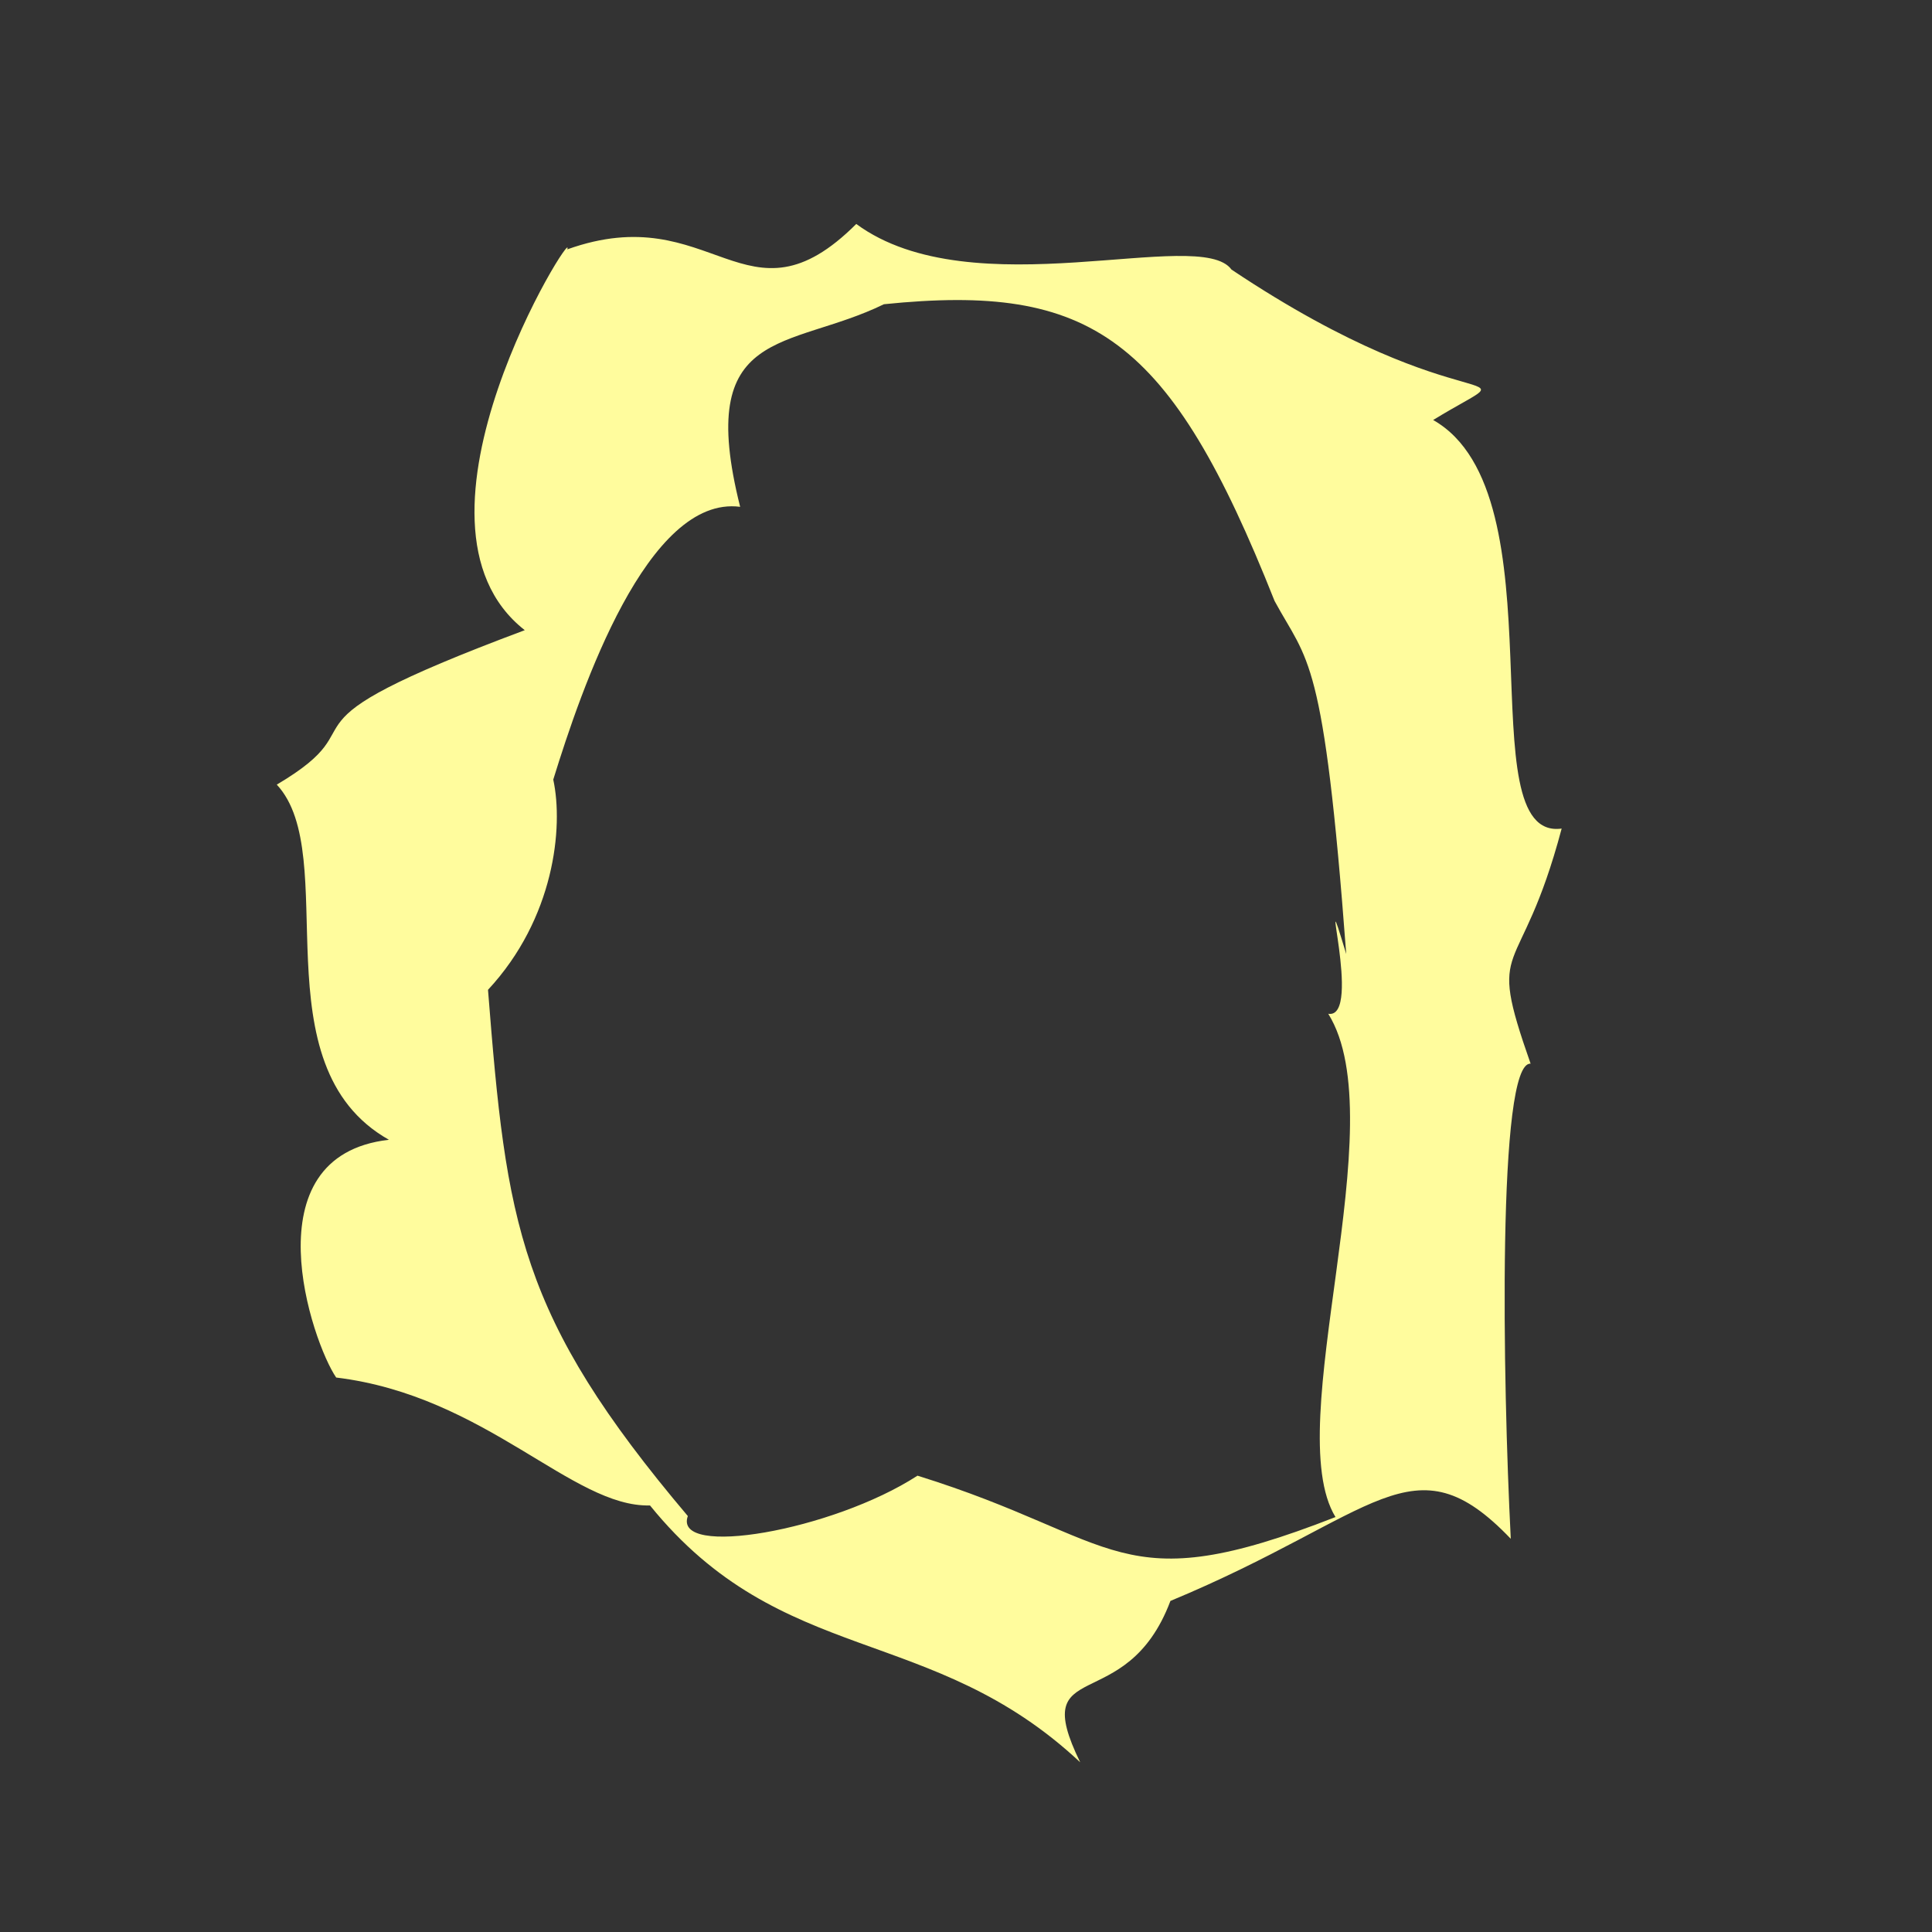 <?xml version="1.0" encoding="utf-8"?>
<!-- Generator: Adobe Illustrator 16.0.0, SVG Export Plug-In . SVG Version: 6.00 Build 0)  -->
<!DOCTYPE svg PUBLIC "-//W3C//DTD SVG 1.1 Tiny//EN" "http://www.w3.org/Graphics/SVG/1.1/DTD/svg11-tiny.dtd">
<svg version="1.1" baseProfile="tiny" xmlns="http://www.w3.org/2000/svg" xmlns:xlink="http://www.w3.org/1999/xlink" x="0px"
	 y="0px" width="256px" height="256px" viewBox="0 0 256 256" xml:space="preserve">
<rect x="0" y="0" width="256" height="256" fill="#333333" stroke="none"/>
<g id="colors" display="none">
	<circle display="inline" fill="#DEA500" cx="221.028" cy="11.714" r="11.715"/>
	<circle display="inline" fill="#EDBA08" cx="197.771" cy="11.714" r="11.715"/>
	<circle display="inline" fill="#F0CB3C" cx="174.514" cy="11.714" r="11.714"/>
	<circle display="inline" fill="#F4DC5E" cx="151.257" cy="11.714" r="11.714"/>
	<circle display="inline" fill="#F9EC7E" cx="128" cy="11.714" r="11.715"/>
	<circle display="inline" fill="#938970" cx="11.715" cy="11.715" r="11.715"/>
	<circle display="inline" fill="#FFFC9D" cx="104.743" cy="11.715" r="11.715"/>
	<circle display="inline" fill="#E6DD91" cx="81.486" cy="11.714" r="11.715"/>
	<circle display="inline" fill="#CBC086" cx="58.229" cy="11.714" r="11.715"/>
	<circle display="inline" fill="#B0A47B" cx="34.972" cy="11.715" r="11.715"/>
	<circle display="inline" fill="#993300" cx="244.285" cy="11.714" r="11.715"/>
</g>
<g id="A" display="none">
	<g>
		<rect display="inline" fill="none" width="256" height="256"/>
		<path display="inline" fill="#938970" d="M176.252,182.725H79.748L58.074,243H26.75l87.961-230.344h26.578L229.408,243h-31.166
			L176.252,182.725z M88.924,157.887h78.311L128,50.15L88.924,157.887z"/>
	</g>
	<path display="inline" fill="#E6DD91" d="M114.711,12.656 M141.289,12.656L229.408,243h-31.166l-21.99-60.275H79.748L58.074,243
		H26.75 M88.924,157.887h78.311L128,50.15L88.924,157.887z M26.75,243l87.961-230.344h26.578 M200.285,70.072L8,175.943
		l10.688,19.414L210.973,89.486L200.285,70.072z M222.32,89.446L53.109,182.613l10.68,17.084L233,106.529L222.32,89.446z
		 M231.766,16.76L62.555,109.926l9.405,17.084l169.21-93.167L231.766,16.76z M242.875,141.789L73.664,234.955l9.405,17.084
		l169.21-93.166L242.875,141.789z M172.211,46.303L3,139.469l9.406,17.084l169.209-93.167L172.211,46.303z M236.762,38.32
		L67.55,131.487l9.405,17.085l169.211-93.168L236.762,38.32z M187.766,7.96L18.555,101.126l9.405,17.084l169.21-93.167L187.766,7.96
		z M218.875,122.989L49.664,216.155l9.405,17.085l169.21-93.168L218.875,122.989z"/>
</g>
<g id="B" display="none">
	<g id="B_1_">
		<rect display="inline" fill="none" width="256" height="256"/>
		<path display="inline" fill="#938970" d="M53.882,243V12.656h75.305c24.996,0,43.795,5.169,56.399,15.504
			c12.602,10.337,18.905,25.629,18.905,45.879c0,10.758-3.061,20.277-9.176,28.556c-6.118,8.281-14.451,14.688-24.996,19.222
			c12.443,3.48,22.279,10.101,29.505,19.854c7.223,9.757,10.837,21.385,10.837,34.884c0,20.673-6.699,36.916-20.092,48.727
			C177.174,237.095,158.241,243,133.774,243H53.882z M84.257,110.9h45.879c13.289,0,23.913-3.327,31.878-9.986
			c7.962-6.66,11.944-15.697,11.944-27.112c0-12.684-3.693-21.906-11.074-27.666c-7.384-5.759-18.616-8.642-33.697-8.642h-44.93
			V110.9z M84.257,135.264v82.898h50.15c14.132,0,25.285-3.663,33.46-10.995c8.172-7.329,12.261-17.427,12.261-30.296
			c0-27.737-15.084-41.607-45.246-41.607H84.257z"/>
	</g>
	<path display="inline" fill="#CBC086" d="M53.882,243V12.656h75.305c24.996,0,43.795,5.169,56.399,15.504
		c12.602,10.337,18.905,25.629,18.905,45.879c0,10.758-3.061,20.277-9.176,28.556c-6.118,8.281-14.451,14.688-24.996,19.222
		c12.443,3.48,22.279,10.101,29.505,19.854c7.223,9.757,10.837,21.385,10.837,34.884c0,20.673-6.699,36.916-20.092,48.727
		C177.174,237.095,158.241,243,133.774,243H53.882z M84.257,110.9h45.879c13.289,0,23.913-3.327,31.878-9.986
		c7.962-6.66,11.944-15.697,11.944-27.112c0-12.684-3.693-21.906-11.074-27.666c-7.384-5.759-18.616-8.642-33.697-8.642h-44.93
		V110.9z M84.257,135.264v82.898h50.15c14.132,0,25.285-3.663,33.46-10.995c8.172-7.329,12.261-17.427,12.261-30.296
		c0-27.737-15.084-41.607-45.246-41.607H84.257z M44.167,63.999c-15.188,0-27.5,12.312-27.5,27.5s12.312,27.5,27.5,27.5
		s27.5-12.312,27.5-27.5S59.355,63.999,44.167,63.999z M96.41,59.499c-10.493,0-19,8.507-19,19s8.507,19,19,19s19-8.507,19-19
		S106.903,59.499,96.41,59.499z M59.445,26.513c-9.657,0-17.486,7.829-17.486,17.486c0,9.657,7.829,17.486,17.486,17.486
		c9.657,0,17.486-7.829,17.486-17.486C76.931,34.342,69.102,26.513,59.445,26.513z M164.717,4.666
		c-15.479,0-28.027,12.549-28.027,28.028s12.549,28.028,28.027,28.028c15.48,0,28.029-12.549,28.029-28.028
		S180.197,4.666,164.717,4.666z M178.668,63.999c-10.494,0-19,8.507-19,19s8.506,19,19,19c10.492,0,19-8.507,19-19
		S189.16,63.999,178.668,63.999z M191.039,121.499c-9.609,0-17.4,7.79-17.4,17.4c0,9.609,7.791,17.399,17.4,17.399
		s17.4-7.79,17.4-17.399C208.439,129.289,200.648,121.499,191.039,121.499z M136.689,91.499c-7.469,0-13.522,6.054-13.522,13.521
		s6.054,13.521,13.522,13.521c7.467,0,13.521-6.054,13.521-13.521S144.156,91.499,136.689,91.499z M142.418,63.999
		c-6.215,0-11.251,5.037-11.251,11.25s5.036,11.25,11.251,11.25c6.213,0,11.25-5.037,11.25-11.25S148.631,63.999,142.418,63.999z
		 M66.917,125.499c-9.803,0-17.75,7.947-17.75,17.75s7.947,17.75,17.75,17.75s17.75-7.947,17.75-17.75S76.72,125.499,66.917,125.499
		z M81.833,180.834c-19.606,0-35.5,15.894-35.5,35.5s15.894,35.5,35.5,35.5s35.5-15.894,35.5-35.5S101.439,180.834,81.833,180.834z
		 M166.707,156.299c-16.578,0-30.018,13.439-30.018,30.018s13.439,30.018,30.018,30.018s30.018-13.439,30.018-30.018
		S183.285,156.299,166.707,156.299z M220.918,164.999c-8.146,0-14.75,6.604-14.75,14.75s6.604,14.75,14.75,14.75
		s14.75-6.604,14.75-14.75S229.064,164.999,220.918,164.999z M223.168,43.999c-10.77,0-19.5,8.73-19.5,19.5s8.73,19.5,19.5,19.5
		s19.5-8.73,19.5-19.5S233.938,43.999,223.168,43.999z M196.789,43.999c-3.176,0-5.75,2.574-5.75,5.75s2.574,5.75,5.75,5.75
		s5.75-2.574,5.75-5.75S199.965,43.999,196.789,43.999z M115.41,26.971c-4.702,0-8.514,3.812-8.514,8.514s3.812,8.514,8.514,8.514
		c4.702,0,8.514-3.812,8.514-8.514S120.112,26.971,115.41,26.971z M119.917,136.999c-6.213,0-11.25,5.037-11.25,11.25
		s5.037,11.25,11.25,11.25s11.25-5.037,11.25-11.25S126.13,136.999,119.917,136.999z M88.419,6.666
		c-6.346,0-11.488,5.144-11.488,11.489s5.143,11.489,11.488,11.489S99.91,24.5,99.91,18.155S94.765,6.666,88.419,6.666z
		 M112.659,163.787c-6.234,0-11.287,5.054-11.287,11.286c0,6.234,5.053,11.287,11.287,11.287c6.233,0,11.287-5.053,11.287-11.287
		C123.945,168.841,118.892,163.787,112.659,163.787z M94.417,109.499c-5.385,0-9.75,4.365-9.75,9.75s4.365,9.75,9.75,9.75
		s9.75-4.365,9.75-9.75S99.802,109.499,94.417,109.499z M96.91,160.999c-2.627,0-4.757,2.13-4.757,4.757s2.129,4.757,4.757,4.757
		c2.627,0,4.757-2.13,4.757-4.757S99.537,160.999,96.91,160.999z"/>
</g>
<g id="C" display="none">
	<g id="C_1_">
		<rect display="inline" fill="none" width="256" height="256"/>
		<path display="inline" fill="#938970" d="M218.729,169.91c-2.848,24.363-11.841,43.165-26.974,56.399
			c-15.136,13.237-35.255,19.854-60.354,19.854c-27.211,0-49.018-9.754-65.417-29.268c-16.401-19.511-24.601-45.614-24.601-78.311
			v-22.148c0-21.409,3.822-40.235,11.47-56.479c7.646-16.241,18.482-28.714,32.511-37.415c14.026-8.701,30.269-13.052,48.727-13.052
			c24.467,0,44.084,6.83,58.852,20.487c14.765,13.66,23.359,32.565,25.787,56.716h-30.533c-2.638-18.406-8.36-31.737-17.165-39.988
			c-8.808-8.251-21.12-12.377-36.94-12.377c-19.407,0-34.622,7.179-45.642,21.535c-11.022,14.357-16.532,34.78-16.532,61.274v22.326
			c0,25.019,5.221,44.917,15.662,59.694s25.048,22.166,43.822,22.166c16.873,0,29.821-3.821,38.839-11.47
			c9.018-7.646,15.002-20.962,17.956-39.946H218.729z"/>
	</g>
	<path display="inline" fill="#CBC086" d="M218.729,169.91c-2.848,24.363-11.841,43.165-26.974,56.399
		c-15.136,13.237-35.255,19.854-60.354,19.854c-27.211,0-49.018-9.754-65.417-29.268c-16.401-19.511-24.601-45.614-24.601-78.311
		v-22.148c0-21.409,3.822-40.235,11.47-56.479c7.646-16.241,18.482-28.714,32.511-37.415c14.026-8.701,30.269-13.052,48.727-13.052
		c24.467,0,44.084,6.83,58.852,20.487c14.765,13.66,23.359,32.565,25.787,56.716h-30.533c-2.638-18.406-8.36-31.737-17.165-39.988
		c-8.808-8.251-21.12-12.377-36.94-12.377c-19.407,0-34.622,7.179-45.642,21.535c-11.022,14.357-16.532,34.78-16.532,61.274v22.326
		c0,25.019,5.221,44.917,15.662,59.694s25.048,22.166,43.822,22.166c16.873,0,29.821-3.821,38.839-11.47
		c9.018-7.646,15.002-20.962,17.956-39.946H218.729z M46.342,64.931l7.729-12.997l-15.018,1.771l-9.972-11.367l-2.957,14.83
		l-13.893,5.972l13.19,7.395l1.386,15.058l11.109-10.26l14.75,3.335L46.342,64.931z M48.531,131.479l6.541-19.638l-19.566,6.753
		l-16.656-12.29L19.228,127L2.393,139.043l19.799,6.037l6.251,19.731l11.86-16.964L61,148L48.531,131.479z M84.347,50.375
		l8.951-16.907l-18.864,3.18L61.12,22.91l-2.806,18.924L41.135,50.25l17.131,8.516l2.696,18.939l13.393-13.661l18.846,3.288
		L84.347,50.375z M121.163,38.723l11.526-3.688l-9.938-6.905l0.054-12.101l-9.638,7.317l-11.492-3.791l3.981,11.428l-7.157,9.758
		l12.099-0.255l7.069,9.822L121.163,38.723z M143.963,50.615l3.092-5.006l-5.854,0.59l-3.806-4.488l-1.247,5.75l-5.444,2.232
		l5.083,2.963l0.44,5.868l4.389-3.918L146.333,56L143.963,50.615z M76.078,101.035l6.104-13.413l-14.359,3.314l-10.87-9.95
		l-1.285,14.68l-12.822,7.264l13.564,5.759l2.946,14.438l9.668-11.121l14.643,1.66L76.078,101.035z M55.364,183.892l3.18-19.678
		l-17.554,9.445l-17.732-9.105l3.559,19.613l-14.139,14.051l19.753,2.676l8.994,17.789l8.649-17.959l19.698-3.057L55.364,183.892z
		 M197.11,164.596l17.459-21.997l-28.08-0.478l-15.525-23.402l-9.131,26.558l-27.055,7.534l22.437,16.891l-1.195,28.059
		l22.998-16.118l26.315,9.807L197.11,164.596z M89.74,173.278l-19.585,2.846l14.172,13.814l-3.346,19.506l17.518-9.21l17.518,9.21
		l-3.346-19.506l14.172-13.814l-19.585-2.846l-8.759-17.747L89.74,173.278z M200.257,37.429l-16.835-5.156l8.773,15.266
		l-14.528,9.948l17.405,2.659l-1.28,17.56l12.931-11.95l12.931,11.95l-1.28-17.56l17.405-2.659l-14.528-9.948l8.773-15.266
		l-16.835,5.156l-6.466-16.377L200.257,37.429z"/>
</g>
<g id="D" display="none">
	<g id="D_1_">
		<rect display="inline" fill="none" width="256" height="256"/>
		<path display="inline" fill="#938970" d="M48.503,243V12.656h65.021c20.037,0,37.756,4.43,53.156,13.289
			c15.397,8.859,27.29,21.464,35.675,37.811c8.385,16.349,12.629,35.121,12.735,56.32v14.713c0,21.729-4.192,40.765-12.577,57.111
			c-8.385,16.35-20.356,28.899-35.912,37.652c-15.559,8.756-33.673,13.237-54.343,13.447H48.503z M78.878,37.494v180.668h31.957
			c23.414,0,41.632-7.282,54.659-21.85c13.024-14.566,19.538-35.312,19.538-62.23v-13.459c0-26.178-6.146-46.524-18.431-61.04
			c-12.288-14.515-29.718-21.876-52.286-22.089H78.878z"/>
	</g>
	<path display="inline" fill="#F0CB3C" d="M48.503,243V12.656h65.021c20.037,0,37.756,4.43,53.156,13.289
		c15.397,8.859,27.29,21.464,35.675,37.811c8.385,16.349,12.629,35.121,12.735,56.32v14.713c0,21.729-4.192,40.765-12.577,57.111
		c-8.385,16.35-20.356,28.899-35.912,37.652c-15.559,8.756-33.673,13.237-54.343,13.447H48.503z M78.878,37.494v180.668h31.957
		c23.414,0,41.632-7.282,54.659-21.85c13.024-14.566,19.538-35.312,19.538-62.23v-13.459c0-26.178-6.146-46.524-18.431-61.04
		c-12.288-14.515-29.718-21.876-52.286-22.089H78.878z M221.667,210.334L193.333,214L232,190.334l-52.667,9.332l57.667-50
		L140.797,202l93.536-86L43,242.334L224.091,90.667L48,218.666L218,70.333L45.667,188L206.333,54.667L50.667,162.334l140.667-124
		L39.667,131.667L161,32.333l-115.333,75l85-80.667L47.667,83L109,28.667l-61,36l39.333-41l-50,41"/>
</g>
<g id="E" display="none">
	<g id="E_1_">
		<rect display="inline" fill="none" width="256" height="256"/>
		<path display="inline" fill="#938970" d="M192.863,136.529H93.037v81.633H209V243H62.662V12.656h144.756v24.838H93.037v74.197
			h99.826V136.529z"/>
	</g>
	<path display="inline" fill="#CBC086" d="M192.863,136.529H93.037v81.633H209V243H62.662V12.656h144.756v24.838H93.037v74.197
		h99.826V136.529z M111.333,35c0-3.313-2.687-6-6-6H88.667c-3.313,0-6,2.687-6,6v16.667c0,3.313,2.687,6,6,6h16.667
		c3.313,0,6-2.687,6-6V35z M131.333,99c0-2.025-1.642-3.667-3.667-3.667H84c-2.025,0-3.667,1.642-3.667,3.667l0,0
		c0,2.025,1.642,3.667,3.667,3.667h43.667C129.691,102.667,131.333,101.025,131.333,99L131.333,99z M128,113.5
		c0-2.301-1.865-4.167-4.167-4.167h-30c-2.301,0-4.167,1.865-4.167,4.167l0,0c0,2.301,1.865,4.167,4.167,4.167h30
		C126.135,117.667,128,115.801,128,113.5L128,113.5z M202,112.333c0-3.313-2.687-6-6-6h-8c-3.313,0-6,2.687-6,6V137
		c0,3.313,2.687,6,6,6h8c3.313,0,6-2.687,6-6V112.333z M224.333,35c0-3.313-2.687-6-6-6H194c-3.313,0-6,2.687-6,6v2.333
		c0,3.314,2.687,6,6,6h24.333c3.313,0,6-2.686,6-6V35z M229.333,237.667c0-3.313-2.687-6-6-6H194c-3.313,0-6,2.687-6,6V242
		c0,3.313,2.687,6,6,6h29.333c3.313,0,6-2.687,6-6V237.667z M28.333,184.333c0,3.313,2.687,6,6,6h71c3.313,0,6-2.687,6-6v-12
		c0-3.313-2.687-6-6-6h-71c-3.313,0-6,2.687-6,6V184.333z M73,130.667c0-3.314-2.687-6-6-6h-6.333c-3.313,0-6,2.686-6,6v20
		c0,3.313,2.687,6,6,6H67c3.313,0,6-2.687,6-6V130.667z M108.833,215.667c0-3.313-2.686-6-6-6H88.667c-3.313,0-6,2.687-6,6v4
		c0,3.313,2.687,6,6,6h14.167c3.314,0,6-2.687,6-6V215.667z M133.667,136c0-3.313-2.687-6-6-6h-39c-3.313,0-6,2.687-6,6v5.667
		c0,3.313,2.687,6,6,6h39c3.313,0,6-2.687,6-6V136z M192,214c0-3.313-2.687-6-6-6h-27.333c-3.313,0-6,2.687-6,6v2.333
		c0,3.313,2.687,6,6,6H186c3.313,0,6-2.687,6-6V214z M138.333,199.333c0-3.313-2.687-6-6-6h-0.999c-3.314,0-6,2.687-6,6V242
		c0,3.313,2.687,6,6,6h0.999c3.313,0,6-2.687,6-6V199.333z M108.833,71.5c0-3.038-2.462-5.5-5.5-5.5H38.5
		c-3.038,0-5.5,2.462-5.5,5.5l0,0c0,3.038,2.462,5.5,5.5,5.5h64.833C106.371,77,108.833,74.538,108.833,71.5L108.833,71.5z M77,24
		c0-3.313-2.687-6-6-6H17.667c-3.313,0-6,2.687-6,6v0.333c0,3.313,2.687,6,6,6H71c3.313,0,6-2.687,6-6V24z M170.667,33.333
		c0-3.313-2.687-6-6-6h-1.334c-3.313,0-6,2.687-6,6V40c0,3.313,2.687,6,6,6h1.334c3.313,0,6-2.687,6-6V33.333z"/>
</g>
<g id="F" display="none">
	<g id="F_1_">
		<rect display="inline" fill="none" width="256" height="256"/>
		<path display="inline" fill="#938970" d="M192.23,141.275H95.568V243H65.193V12.656h142.699v24.838H95.568v78.943h96.662V141.275z
			"/>
	</g>
	<path display="inline" fill="#F4DC5E" d="M192.23,141.275H95.568V243H65.193V12.656h142.699v24.838H95.568v78.943h96.662V141.275z
		 M51,40c-14.912,0-27,18.356-27,41s12.088,41,27,41s27-18.356,27-41S65.912,40,51,40z M108.5,32C97.73,32,89,36.701,89,42.5
		S97.73,53,108.5,53S128,48.299,128,42.5S119.27,32,108.5,32z M122.5,103c-3.038,0-5.5,12.536-5.5,28s2.462,28,5.5,28
		s5.5-12.536,5.5-28S125.538,103,122.5,103z M62,153c-6.075,0-11,3.806-11,8.5s4.925,8.5,11,8.5s11-3.806,11-8.5S68.075,153,62,153z
		 M96.5,161.5c-4.142,0-7.5,15.559-7.5,34.75S92.358,231,96.5,231s7.5-15.559,7.5-34.75S100.642,161.5,96.5,161.5z M178,27
		c-4.418,0-8,8.059-8,18s3.582,18,8,18s8-8.059,8-18S182.418,27,178,27z M192,103c-3.313,0-6,6.268-6,14s2.687,14,6,14s6-6.268,6-14
		S195.313,103,192,103z M162,131c-8.837,0-16,4.925-16,11s7.163,11,16,11s16-4.925,16-11S170.837,131,162,131z M68.5,9
		C62.149,9,57,11.687,57,15s5.149,6,11.5,6S80,18.313,80,15S74.851,9,68.5,9z M150,9c-16.937,0-30.667,2.239-30.667,5
		s13.73,5,30.667,5c16.938,0,30.667-2.239,30.667-5S166.938,9,150,9z M96.5,72.333c-2.669,0-4.833,3.731-4.833,8.333
		c0,4.602,2.164,8.333,4.833,8.333c2.669,0,4.833-3.731,4.833-8.333C101.333,76.064,99.169,72.333,96.5,72.333z M62.833,235.333
		c-5.615,0-10.167,2.761-10.167,6.167s4.552,6.167,10.167,6.167S73,244.906,73,241.5S68.448,235.333,62.833,235.333z M111.667,95
		c-2.946,0-5.333,2.388-5.333,5.333c0,2.946,2.388,5.333,5.333,5.333c2.945,0,5.333-2.388,5.333-5.333
		C117,97.388,114.612,95,111.667,95z M51.833,131c-3.038,0-5.5,2.463-5.5,5.5s2.462,5.5,5.5,5.5s5.5-2.463,5.5-5.5
		S54.871,131,51.833,131z M138.334,108.333c-2.025,0-3.667,1.642-3.667,3.667s1.642,3.667,3.667,3.667
		c2.024,0,3.666-1.642,3.666-3.667S140.358,108.333,138.334,108.333z M149.834,32c-4.327,0-7.834,2.351-7.834,5.25
		s3.507,5.25,7.834,5.25c4.326,0,7.833-2.351,7.833-5.25S154.16,32,149.834,32z M207.667,9c-2.393,0-4.333,2.687-4.333,6
		s1.94,6,4.333,6S212,18.313,212,15S210.06,9,207.667,9z M208.5,32c-2.853,0-5.166,2.351-5.166,5.25s2.313,5.25,5.166,5.25
		c2.854,0,5.167-2.351,5.167-5.25S211.354,32,208.5,32z M192,138.333c-3.313,0-6,2.836-6,6.333c0,3.498,2.687,6.334,6,6.334
		s6-2.836,6-6.334C198,141.169,195.313,138.333,192,138.333z"/>
</g>
<g id="G" display="none">
	<g>
		<rect display="inline" fill="none" width="256" height="256"/>
		<path display="inline" fill="#938970" d="M214.458,212.783c-7.807,11.181-18.695,19.538-32.669,25.075
			c-13.977,5.537-30.244,8.306-48.806,8.306c-18.774,0-35.438-4.402-49.992-13.21c-14.555-8.805-25.814-21.33-33.776-37.573
			c-7.964-16.24-12.051-35.066-12.261-56.479v-20.092c0-34.698,8.093-61.593,24.284-80.684
			c16.188-19.088,38.943-28.635,68.265-28.635c24.047,0,43.399,6.145,58.061,18.431c14.658,12.288,23.624,29.717,26.895,52.286
			h-30.375c-5.695-30.585-23.837-45.879-54.422-45.879c-20.356,0-35.781,7.154-46.274,21.456
			c-10.496,14.303-15.795,35.02-15.899,62.147v18.841c0,25.861,5.905,46.42,17.719,61.672c11.811,15.254,27.79,22.88,47.936,22.88
			c11.391,0,21.357-1.261,29.9-3.787s15.607-6.788,21.199-12.785v-51.613h-53.314v-24.838h83.531V212.783z"/>
	</g>
	<path display="inline" fill="#B0A47B" d="M214.458,212.783c-7.807,11.181-18.695,19.538-32.669,25.075
		c-13.977,5.537-30.244,8.306-48.806,8.306c-18.774,0-35.438-4.402-49.992-13.21c-14.555-8.805-25.814-21.33-33.776-37.573
		c-7.964-16.24-12.051-35.066-12.261-56.479v-20.092c0-34.698,8.093-61.593,24.284-80.684
		c16.188-19.088,38.943-28.635,68.265-28.635c24.047,0,43.399,6.145,58.061,18.431c14.658,12.288,23.624,29.717,26.895,52.286
		h-30.375c-5.695-30.585-23.837-45.879-54.422-45.879c-20.356,0-35.781,7.154-46.274,21.456
		c-10.496,14.303-15.795,35.02-15.899,62.147v18.841c0,25.861,5.905,46.42,17.719,61.672c11.811,15.254,27.79,22.88,47.936,22.88
		c11.391,0,21.357-1.261,29.9-3.787s15.607-6.788,21.199-12.785v-51.613h-53.314v-24.838h83.531V212.783z M150.131,12.493
		c-2.503,5.205,78.811,44.353,64.608,49.349S105.634,3.091,90.74,1.096C75.847-0.899,182.379,95.98,204.761,98.925
		C256,105.667,22.667-23.333,53.932,6.814C61.046,13.674,175,122.667,226.004,153.782C240.054,162.354,6.653,30.138,19,37.667
		C73.667,71,121.645,118.353,121.645,118.353 M121.646,214.142c0,0-101.187-80.492-93.662-68.142
		C77.333,227,283,239.667,226.004,249.571C209.788,252.39,63.023,106.48,53.933,102.604c-104.6-44.604,139.84,77.812,154.4,95.063
		C248,244.667,54.292,61.508,90.741,96.885c10.782,10.465,109.796,65.741,123.999,60.746c26.818-9.434-80.791-15.698-64.609-49.349"
		/>
</g>
<g id="H" display="none">
	<g id="H_1_">
		<rect display="inline" fill="none" width="256" height="256"/>
		<path display="inline" fill="#993300" d="M216.277,243h-30.533V136.529H69.623V243H39.248V12.656h30.375v99.035h116.121V12.656
			h30.533V243z"/>
	</g>
	<path display="inline" fill="#EDBA08" d="M216.277,243h-30.533V136.529H69.623V243H39.248V12.656h30.375v99.035h116.121V12.656
		h30.533V243z M54.833,22.333c-3.038,0-5.5,2.462-5.5,5.5s2.462,5.5,5.5,5.5s5.5-2.462,5.5-5.5S57.871,22.333,54.833,22.333z M53,52
		c-3.682,0-6.667,2.985-6.667,6.667c0,3.682,2.985,6.667,6.667,6.667c3.682,0,6.667-2.985,6.667-6.667
		C59.667,54.985,56.682,52,53,52z M44.667,85.5c0,3.59,2.91,6.5,6.5,6.5s6.5-2.91,6.5-6.5s-2.91-6.5-6.5-6.5
		S44.667,81.91,44.667,85.5z M58,108c-5.523,0-10,4.477-10,10s4.477,10,10,10s10-4.477,10-10S63.523,108,58,108z M112.167,121.667
		c-1.749,0-3.167,1.418-3.167,3.167c0,1.749,1.418,3.167,3.167,3.167c1.749,0,3.167-1.418,3.167-3.167
		C115.333,123.084,113.916,121.667,112.167,121.667z M158.08,116.333c-3.174,0-5.747,2.573-5.747,5.748
		c0,3.174,2.573,5.747,5.747,5.747c3.175,0,5.748-2.573,5.748-5.747C163.828,118.907,161.255,116.333,158.08,116.333z M183,118
		c-4.603,0-8.333,3.731-8.333,8.333c0,4.603,3.73,8.333,8.333,8.333s8.333-3.73,8.333-8.333C191.333,121.731,187.603,118,183,118z
		 M201.5,17c-4.511,0-8.167,3.656-8.167,8.167c0,4.51,3.656,8.167,8.167,8.167c4.51,0,8.166-3.656,8.166-8.167
		C209.666,20.656,206.01,17,201.5,17z M199,43.333c-4.234,0-7.667,3.433-7.667,7.667c0,4.234,3.433,7.667,7.667,7.667
		c4.233,0,7.666-3.433,7.666-7.667C206.666,46.766,203.233,43.333,199,43.333z M213.666,79c-6.72,0-12.166,5.447-12.166,12.167
		c0,6.719,5.446,12.167,12.166,12.167s12.167-5.447,12.167-12.167C225.833,84.447,220.386,79,213.666,79z M212.5,120
		c-6.075,0-11,4.925-11,11s4.925,11,11,11s11-4.925,11-11S218.575,120,212.5,120z M172.666,134.666
		c-2.945,0-5.333,2.388-5.333,5.334c0,2.945,2.388,5.333,5.333,5.333c2.946,0,5.334-2.388,5.334-5.333
		C178,137.054,175.612,134.666,172.666,134.666z M153,149.333c-4.05,0-7.333,3.283-7.333,7.333s3.283,7.333,7.333,7.333
		s7.333-3.283,7.333-7.333S157.05,149.333,153,149.333z M172.666,173c-2.945,0-5.333,2.388-5.333,5.334
		c0,2.945,2.388,5.333,5.333,5.333c2.946,0,5.334-2.388,5.334-5.333C178,175.388,175.612,173,172.666,173z M180.333,219.333
		c-2.209,0-4,1.791-4,4s1.791,4,4,4s4-1.791,4-4S182.542,219.333,180.333,219.333z M103.75,92c-4.648,0-8.417,3.768-8.417,8.417
		s3.768,8.417,8.417,8.417s8.417-3.768,8.417-8.417S108.398,92,103.75,92z M75.833,87.333c-6.351,0-11.5,5.149-11.5,11.5
		s5.149,11.5,11.5,11.5s11.5-5.149,11.5-11.5S82.185,87.333,75.833,87.333z M71.667,52c-4.05,0-7.333,3.283-7.333,7.333
		c0,4.05,3.283,7.333,7.333,7.333c4.05,0,7.333-3.283,7.333-7.333C79,55.283,75.717,52,71.667,52z M86.167,42
		c-1.933,0-3.5,1.567-3.5,3.5s1.567,3.5,3.5,3.5s3.5-1.567,3.5-3.5S88.1,42,86.167,42z M70.833,229c-3.59,0-6.5,2.91-6.5,6.5
		s2.91,6.5,6.5,6.5s6.5-2.91,6.5-6.5S74.423,229,70.833,229z M37,221.333c-5.155,0-9.333,4.179-9.333,9.333
		c0,5.155,4.179,9.334,9.333,9.334s9.333-4.179,9.333-9.334C46.333,225.512,42.155,221.333,37,221.333z M30.667,210.667
		c-1.657,0-3,1.343-3,3s1.343,3,3,3s3-1.343,3-3S32.323,210.667,30.667,210.667z M82.167,144c-3.498,0-6.333,2.835-6.333,6.333
		s2.835,6.333,6.333,6.333s6.333-2.835,6.333-6.333S85.664,144,82.167,144z M110.917,131c-3.958,0-7.167,3.209-7.167,7.166
		c0,3.958,3.209,7.167,7.167,7.167c3.958,0,7.166-3.209,7.166-7.167C118.083,134.209,114.875,131,110.917,131z M37,9.411
		c-4.191,0-7.588,3.397-7.588,7.589c0,4.191,3.397,7.588,7.588,7.588c4.191,0,7.589-3.397,7.589-7.588
		C44.589,12.809,41.191,9.411,37,9.411z M39.916,138.166c-5.108,0-9.25,4.142-9.25,9.25s4.141,9.25,9.25,9.25
		c5.109,0,9.25-4.142,9.25-9.25S45.025,138.166,39.916,138.166z M68.5,178.334c-7.548,0-13.667,6.118-13.667,13.666
		s6.119,13.667,13.667,13.667c7.548,0,13.667-6.119,13.667-13.667S76.048,178.334,68.5,178.334z M177.833,98.833
		c-2.854,0-5.167,2.313-5.167,5.167s2.313,5.167,5.167,5.167S183,106.854,183,104S180.687,98.833,177.833,98.833z M185.667,80.333
		c-3.773,0-6.833,3.06-6.833,6.833c0,3.773,3.06,6.833,6.833,6.833c3.774,0,6.833-3.06,6.833-6.833
		C192.5,83.393,189.441,80.333,185.667,80.333z M200.833,154c-5.247,0-9.5,4.253-9.5,9.5s4.253,9.5,9.5,9.5s9.5-4.253,9.5-9.5
		S206.08,154,200.833,154z M220.666,183.667c-6.075,0-11,4.925-11,11s4.925,11,11,11s11-4.925,11-11
		S226.741,183.667,220.666,183.667z M52.833,166.667c-2.669,0-4.833,2.164-4.833,4.833c0,2.67,2.164,4.834,4.833,4.834
		c2.669,0,4.833-2.164,4.833-4.834C57.667,168.831,55.502,166.667,52.833,166.667z M171.166,195.333
		c-4.234,0-7.667,3.433-7.667,7.667s3.433,7.667,7.667,7.667s7.667-3.433,7.667-7.667S175.4,195.333,171.166,195.333z"/>
</g>
<g id="I" display="none">
	<g id="I_1_">
		<rect display="inline" fill="none" width="256" height="256"/>
		<path display="inline" fill="#938970" d="M143.267,243h-30.375V12.656h30.375V243z"/>
	</g>
	<path display="inline" fill="#E6DD91" d="M143.267,243h-30.375V12.656h30.375V243z M105.176,41.846
		c1.359,1.799,3.918,2.156,5.717,0.797c2.249-1.699,2.695-4.899,0.997-7.147c-2.123-2.811-6.123-3.369-8.934-1.245
		c-3.513,2.654-4.21,7.654-1.557,11.167c3.317,4.392,9.568,5.263,13.959,1.945c5.49-4.146,6.58-11.958,2.433-17.449
		c-5.184-6.862-14.949-8.224-21.812-3.04c-8.577,6.479-10.279,18.686-3.8,27.263c8.1,10.723,23.357,12.85,34.08,4.751
		c13.403-10.124,16.062-29.197,5.938-42.6 M138.639,79.782c-2.367,0.059-4.239,2.025-4.181,4.393c0.073,2.96,2.531,5.3,5.491,5.227
		c3.699-0.091,6.624-3.165,6.533-6.864c-0.114-4.624-3.956-8.28-8.58-8.166c-5.78,0.143-10.351,4.944-10.208,10.724
		c0.178,7.226,6.18,12.939,13.405,12.761c9.032-0.223,16.174-7.726,15.951-16.757c-0.279-11.29-9.657-20.217-20.947-19.938
		c-14.112,0.348-25.271,12.071-24.922,26.183c0.436,17.641,15.089,31.588,32.729,31.153 M112.319,124.134
		c-0.815,1.191-0.511,2.817,0.68,3.633c1.489,1.019,3.522,0.638,4.542-0.851c1.274-1.861,0.798-4.402-1.063-5.676
		c-2.327-1.592-5.503-0.998-7.096,1.329c-1.991,2.908-1.247,6.878,1.661,8.87c3.635,2.488,8.599,1.559,11.087-2.076
		c3.11-4.543,1.949-10.748-2.595-13.858c-5.68-3.888-13.436-2.436-17.323,3.244c-4.86,7.099-3.045,16.794,4.055,21.654
		c8.874,6.075,20.993,3.806,27.068-5.068 M119.67,163.241c-0.766,1.354-0.289,3.072,1.065,3.838c1.692,0.958,3.84,0.362,4.798-1.331
		c1.197-2.115,0.452-4.801-1.664-5.997c-2.645-1.496-6.001-0.565-7.498,2.079c-1.87,3.307-0.706,7.502,2.6,9.372
		c4.132,2.337,9.377,0.883,11.714-3.25c2.922-5.165,1.104-11.721-4.062-14.643c-6.457-3.652-14.651-1.379-18.304,5.077
		c-4.565,8.071-1.724,18.314,6.347,22.88c10.088,5.707,22.893,2.155,28.6-7.934 M125.357,222.329
		c0.766-0.676,0.84-1.844,0.165-2.609c-0.844-0.958-2.305-1.05-3.262-0.206c-1.197,1.055-1.312,2.881-0.257,4.077
		c1.318,1.496,3.6,1.64,5.096,0.321c1.87-1.648,2.05-4.501,0.401-6.37c-2.061-2.338-5.625-2.563-7.963-0.502
		c-2.922,2.575-3.202,7.032-0.627,9.954c3.22,3.652,8.791,4.003,12.443,0.783c4.565-4.024,5.004-10.987,0.979-15.553
		c-5.03-5.707-13.735-6.255-19.441-1.225"/>
</g>
<g id="J" display="none">
	<g id="J_1_">
		<rect display="inline" fill="none" width="256" height="256"/>
		<path display="inline" fill="#938970" d="M161.855,12.656h30.533v163.107c0,22.045-6.62,39.289-19.854,51.732
			c-13.237,12.446-30.877,18.668-52.919,18.668c-22.888,0-40.712-5.854-53.473-17.561C53.38,216.896,47,200.498,47,179.402h30.375
			c0,13.186,3.611,23.469,10.837,30.85c7.223,7.384,17.691,11.074,31.403,11.074c12.55,0,22.702-3.955,30.454-11.865
			s11.68-18.984,11.786-33.223V12.656z"/>
	</g>
	<path display="inline" fill="#EDBA08" d="M161.855,12.656h30.533v163.107c0,22.045-6.62,39.289-19.854,51.732
		c-13.237,12.446-30.877,18.668-52.919,18.668c-22.888,0-40.712-5.854-53.473-17.561C53.38,216.896,47,200.498,47,179.402h30.375
		c0,13.186,3.611,23.469,10.837,30.85c7.223,7.384,17.691,11.074,31.403,11.074c12.55,0,22.702-3.955,30.454-11.865
		s11.68-18.984,11.786-33.223V12.656z M166.572,51.238c-4.568-0.559-10.021,13.283-12.178,30.917
		c-2.157,17.633-0.202,32.381,4.365,32.94c4.568,0.559,10.021-13.283,12.179-30.917S171.141,51.797,166.572,51.238z
		 M184.033,104.571c-4.568-0.559-9.752,11.089-11.578,26.017s0.397,27.48,4.965,28.039c4.568,0.559,9.753-11.088,11.579-26.016
		C190.825,117.684,188.602,105.13,184.033,104.571z M195.365,16.504c-1.86-0.228-4.7,10.48-6.345,23.917
		c-1.644,13.437-1.468,24.514,0.393,24.741c1.859,0.228,4.701-10.48,6.345-23.917S197.226,16.732,195.365,16.504z M67.239,167.904
		c-4.568-0.559-10.021,13.283-12.178,30.917s-0.202,32.382,4.365,32.94c4.568,0.559,10.021-13.283,12.179-30.917
		S71.807,168.463,67.239,167.904z M189.51,162.482c-5.92-0.725-12.563,13.744-14.834,32.317c-2.272,18.573,0.686,34.217,6.605,34.94
		c5.922,0.725,12.564-13.745,14.837-32.317C198.391,178.85,195.432,163.207,189.51,162.482z M165.459,129.424
		c-3.494-0.428-7.576,9.448-9.119,22.059c-1.543,12.611,0.039,23.18,3.531,23.607c3.494,0.428,7.577-9.449,9.121-22.059
		C170.534,140.42,168.952,129.851,165.459,129.424z M151.261,198.881c-2.351-0.287-5.552,10.063-7.149,23.118
		c-1.597,13.056-0.984,23.872,1.365,24.159c2.352,0.287,5.553-10.063,7.15-23.117C154.225,209.985,153.612,199.17,151.261,198.881z
		 M95.572,192.125c-4.568-0.559-10.021,13.283-12.178,30.918c-2.157,17.634-0.202,32.382,4.365,32.94
		c4.568,0.559,10.021-13.283,12.179-30.917S100.14,192.685,95.572,192.125z"/>
</g>
<g id="K" display="none">
	<g id="K_1_">
		<rect display="inline" fill="none" width="256" height="256"/>
		<path display="inline" fill="#938970" d="M111.705,135.896l-28.16,29.268V243H53.17V12.656h30.375v113.906L185.902,12.656h36.703
			l-90.65,101.725L229.725,243h-36.387L111.705,135.896z"/>
	</g>
	<path display="inline" fill="#938970" d="M111.705,135.896l-28.16,29.268V243H53.17V12.656h30.375v113.906L185.902,12.656h36.703
		l-90.65,101.725L229.725,243h-36.387L111.705,135.896z M49.333,25.333c0,37.586,9.989,68,22.333,68 M42.667,117
		c11.976,0,21.667-25.792,21.667-57.667 M46.514,93.333c0,38.507,9.312,69.667,20.819,69.667 M23.257,218.333
		c25.71,0,46.514-37.123,46.514-83 M42.667,163c0,32.795,11.033,59.333,24.667,59.333 M60.5,128.167
		c-9.857,0-17.833,44.95-17.833,100.5 M71.667,165c0-70.382-12.971-127.333-29-127.333 M190.667,10.333
		c0,6.703,15.666,12.127,35.025,12.127 M218.333,27.667c-44.587,0-80.666,13.269-80.666,29.667 M141.447,88.167
		c28.126,0,50.886-21.246,50.886-47.5 M164.667,95.333c-41.087,0-74.333,24.152-74.333,54 M166.891,149.333
		C142.631,149.333,123,156.34,123,165 M166.891,175c-14.063,0-25.443,5.367-25.443,12 M169.667,198.667
		c-16.556,0-29.952,8.796-29.952,19.666 M190.667,214c-23.952,0-43.334,8.945-43.334,20 M78.667,187c0,24.32,6.423,44,14.362,44"/>
</g>
<g id="L" display="none">
	<g>
		<rect display="inline" fill="none" width="256" height="256"/>
		<path display="inline" fill="#938970" d="M98.1,218.162h109.16V243H67.566V12.656H98.1V218.162z"/>
	</g>
	<path display="inline" fill="#B0A47B" d="M98.1,218.162h109.16V243H67.566V12.656H98.1V218.162z M141.426,160.412l-81.318,81.316
		l3.953,8.776l94.335-91.978L141.426,160.412z M81.722,93.086l-35.779,35.78l1.739,3.86l41.507-40.469L81.722,93.086z
		 M100.996,104.352l-39.563,39.564l1.923,4.267l45.896-44.747L100.996,104.352z M105.147,14.167L39.981,79.331l3.168,7.033
		l75.597-73.707L105.147,14.167z M83.657,200.699L56.28,228.074l1.331,2.955l31.758-30.965L83.657,200.699z M170.148,209.368
		l-40.336,40.335l1.961,4.354l46.793-45.623L170.148,209.368z M113.161,41.675L72.825,82.01l1.961,4.354l46.793-45.623
		L113.161,41.675z M76.066,155.375l-40.335,40.336l1.961,4.354l46.792-45.623L76.066,155.375z M117.407,145.674L77.071,186.01
		l1.961,4.354l46.792-45.623L117.407,145.674z M225.445,209.152l-40.336,40.335l1.961,4.354l46.793-45.623L225.445,209.152z"/>
</g>
<g id="M" display="none">
	<g id="M_1_">
		<rect x="-13.833" display="inline" fill="none" width="283.667" height="256"/>
		<path display="inline" fill="#938970" d="M52.537,12.656l75.305,187.945l75.304-187.945h39.393V243h-30.375v-89.701l2.848-96.82
			L139.391,243h-23.255L40.672,56.953l3.006,96.346V243H13.303V12.656H52.537z"/>
	</g>
	<g display="inline">
		<path fill="#F4DC5E" d="M74,3.247c25.798,35.963,34.1,88.331,40.49,141.192c2.863,19.88,5.56,40.048,9.863,59.974
			c2.856-11.898,5.419-22.494,8.61-34.809c7.179-27.703,14.006-54.938,21.861-81.249c7.811-29.382,18.488-56.611,29.597-81.358
			c8.582,4.583,19.155,6.91,28.167,12.252c-2.046,5.062-3.92,10.186-4.735,15.634c-17.009,50.237-24.125,107.16-6.546,156.624
			c-3.986,9.124-8.585,19.184-14.468,27.262c-16.415-53.567-13.642-115.082-1.688-167.047
			c-7.003,14.828-12.373,30.086-17.533,48.223c-12.712,40.826-19.556,90.242-31.431,137.208c-0.882,4.65-0.693,10.698-2.807,12.423
			c-5.331,3.544-11.947,1.784-18.325,0.324c-3.458-17.377-7.898-35.725-10.059-54.646c-2.307-17.433-3.695-34.282-6.232-50.952
			c-4.161-37.12-10.86-71.33-24.629-99.447c6.889,40.794,7.471,81.552,1.445,119.695c-2.509,14.676-3.465,34.008-7.993,48.793
			c-4.637-8.203-9.717-12.661-12.907-21.802c1.38-5.052,2.621-10.162,3.157-16.196C66.926,123.829,68.687,72.013,43.41,19.199
			C52.97,12.342,64.009,6.931,74,3.247L74,3.247z"/>
	</g>
</g>
<g id="N" display="none">
	<g id="M_3_">
		<rect x="-13.833" display="inline" fill="none" width="283.667" height="256"/>
		<path display="inline" fill="#938970" d="M216.277,243h-30.533L69.781,65.496V243H39.248V12.656h30.533l116.279,178.295V12.656
			h30.217V243z"/>
	</g>
	<g display="inline">
		<path fill="#DEA500" d="M219.586,247.548c-56.766-31.371-63.825-59.706-72.589-62.581C123.423,138.343,105,110.143,67.465,63.228
			c19.113,61.101,19.113,103.486,0,182.983c19.113-35.725-2.92-30.895-31.706-15.074c28.786-61.375,28.786-90.239,0-124.607
			c28.786-16.229,28.786-37.961,0-93.823C64.545,33.342,89.025,47.567,77.15,23.21c41.884,70.369,67.609,109.815,111.06,170.291
			c-17.725-48.819-17.725-76.61,0-119.972c-17.725,7.835-24.591-53.808,31.376-65.17c-19.664,41.869-27.297,103.532,0,112.422
			C192.289,151.303,192.289,180.666,219.586,247.548z"/>
	</g>
</g>
<g id="O">
	<g id="O_1_" display="none">
		<rect x="-13.833" display="inline" fill="none" width="283.667" height="256"/>
		<path display="inline" fill="#938970" d="M220.549,135.264c0,22.571-3.797,42.268-11.391,59.089
			c-7.594,16.824-18.352,29.663-32.273,38.522s-30.166,13.289-48.726,13.289c-18.142,0-34.227-4.454-48.252-13.368
			c-14.028-8.911-24.917-21.619-32.669-38.127c-7.752-16.505-11.734-35.62-11.944-57.349v-16.611
			c0-22.148,3.849-41.711,11.549-58.693c7.698-16.979,18.589-29.979,32.669-38.997S109.7,9.492,127.842,9.492
			c18.455,0,34.724,4.457,48.804,13.368c14.08,8.914,24.918,21.832,32.512,38.76s11.391,36.624,11.391,59.089V135.264z
			 M190.332,120.393c0-27.315-5.486-48.277-16.453-62.886c-10.971-14.606-26.316-21.911-46.037-21.911
			c-19.197,0-34.306,7.305-45.326,21.911c-11.022,14.609-16.69,34.884-17.007,60.829v16.928c0,26.475,5.562,47.278,16.69,62.411
			c11.126,15.136,26.445,22.702,45.958,22.702c19.617,0,34.804-7.144,45.562-21.437c10.758-14.29,16.295-34.777,16.611-61.462
			V120.393z"/>
	</g>
	<g>
		<path fill="#FFFC9D" d="M202.814,140.944c-4.43-0.342-3.697,42.162-2.628,62.956c-12.977-13.577-17.665-3.166-45.098,8.232
			c-5.909,15.688-19.01,6.936-11.957,21.381c-19.767-18.506-39.52-12.457-57.002-34.033c-10.308,0.273-21.722-14.532-41.583-16.95
			c-3.183-4.634-11.659-29.383,6.987-31.504c-17.516-9.893-6.132-37.692-14.858-47.059c14.678-8.694-2.894-7.098,32.859-20.465
			c-18.253-14.286,6.925-54.257,5.628-50.457c19.317-6.929,23.687,11.211,38.298-3.369c15.399,11.337,45.536,0.231,49.721,6.044
			c31.953,21.363,40.473,11.522,26.721,19.932c17.27,9.809,4.322,55.882,17.026,54.138
			C201.36,130.753,196.814,123.857,202.814,140.944z M178.383,126.417c-2.984-39.812-5.067-38.606-9.495-46.784
			c-13.896-35.013-24.18-42.133-51.763-39.321c-12.621,6.162-25.111,2.712-19.052,26.845c-12.261-1.593-21.021,24.032-24.763,36.143
			c1.373,6.336,0.138,18.403-8.647,27.857c2.452,31.021,3.997,43.138,26.478,69.727c-2.011,5.597,19.139,1.964,30.432-5.35
			c27.152,8.43,26.396,16.83,55.387,5.483c-7.396-12.062,7.984-52.367-0.96-66.687C180.666,135.116,174.341,113.076,178.383,126.417
			z"/>
	</g>
</g>
<g id="P" display="none">
	<g id="P_1_">
		<rect x="-13.833" display="inline" fill="none" width="283.667" height="256"/>
		<path display="inline" fill="#938970" d="M82.912,152.824V243H52.537V12.656h84.955c25.205,0,44.953,6.435,59.246,19.301
			c14.291,12.869,21.438,29.9,21.438,51.1c0,22.361-6.988,39.578-20.963,51.653c-13.977,12.078-33.988,18.114-60.037,18.114H82.912z
			 M82.912,127.986h54.58c16.24,0,28.686-3.829,37.336-11.489c8.646-7.658,12.973-18.728,12.973-33.203
			c0-13.734-4.326-24.722-12.973-32.963c-8.65-8.242-20.516-12.521-35.596-12.837h-56.32V127.986z"/>
	</g>
	<path display="inline" fill="#E6DD91" d="M81,149c-4,31-2,62-1,93c-9,0-19,0-28,0c-4-27-2-55-1-82c1-49,7-99,3-148c31-1,61,0,92,1
		c5,1,11,1,16,2c15,2,27,9,38,19c1,2,3,3,5,5c25,30,22,79-11,103c-22,15-46,14-70,11C109,151,95,150,81,149L81,149z M83,124
		c19,1,39,4,58,6c16,1,34-3,43-18c12-20,10-45-7-61c-9-8-21-12-33-13c-19-1-38-1-57-3C88,65,86,94,83,124L83,124z M115,64
		c-6,7-4,18,3,23c5,3,12,5,18,2c10-5,14-18,10-28c-6-13-21-19-34-15c-11,4-19,13-21,25c-4,25,18,44,41,45c12,0,23-4,31-12
		c6-6,10-13,12-21c1-4,3-7,3-11c4-35-28-63-61-66C68,2,32,52,41,99c1,3,2,6,3,10c7,26,26,45,49,57c9,4,19,8,29,10c12,2,23,1,34,1
		c3,0,6-2,10-3c13-2,24-7,35-15c4-3,7-6,11-9c2-2,3-4,5-6"/>
</g>
<g id="Q" display="none">
	<g id="Q_1_">
		<rect x="-13.833" display="inline" fill="none" width="283.667" height="256"/>
		<path display="inline" fill="#938970" d="M219.283,135.264c0,22.255-3.535,41.425-10.6,57.507
			c-7.068,16.085-16.982,28.662-29.742,37.731l41.133,32.273l-20.725,19.143l-48.568-38.602c-7.594,1.898-15.611,2.848-24.046,2.848
			c-18.142,0-34.227-4.454-48.252-13.368c-14.028-8.911-24.917-21.619-32.669-38.127c-7.752-16.505-11.734-35.62-11.944-57.349
			v-16.611c0-22.148,3.849-41.711,11.549-58.693c7.698-16.979,18.589-29.979,32.669-38.997s30.189-13.526,48.332-13.526
			c18.56,0,34.882,4.484,48.962,13.447c14.08,8.966,24.918,21.859,32.512,38.681c7.594,16.824,11.391,36.466,11.391,58.931V135.264z
			 M188.908,120.393c0-27.104-5.406-48.015-16.217-62.728c-10.813-14.713-26.236-22.069-46.273-22.069
			c-19.091,0-34.147,7.305-45.167,21.911c-11.022,14.609-16.69,34.884-17.007,60.829v16.928c0,26.368,5.51,47.145,16.532,62.332
			c11.02,15.188,26.341,22.781,45.958,22.781c19.617,0,34.804-7.144,45.562-21.437c10.758-14.29,16.295-34.777,16.611-61.462
			V120.393z"/>
	</g>
	<g display="inline">
		<path fill="#993300" d="M216.304,136.248c1,19.477,2.602,30.661-5.453,45.017c-15.729,26.054-19.522,34.408-33.92,39.471
			c5.497-2.831,30.435,33.777,38.749,32.053c-3.282-12.863-33.093-3.614-29.487-16.713c-3.525,15.816-26.994,9.227-40.755,5.807
			c4.164-8.567-14.876-2.798-15.811,6.202c-10.212-15.489-25.555-4.104-39.527-26.012c-29.163-5.96-41.575-24.131-40.771-25.698
			c-13.983-18.362-13.969-47.631-7.196-59.341c2.597-2.758,0.256-6.85-5.23-20.601c9.079-13.099-3.824-37.107,19.124-50.143
			c11.455-15.672,3.786-28.06,23.176-45.639c19.182-3.843,21.842-10.868,42.124-13.185c18.535,11.737,34.676,6.51,47.13,17.661
			c8.946,21.613,19.492,19.489,37.252,40.598c-2.578,24.371,18.024,25.692,2.355,49.69
			C209.074,111.565,221.289,126.024,216.304,136.248z M187.751,122.269c1-26.922,0.843-53.412-10.733-68.004
			c-19.247-2.896-28.221-13.278-49.458-16.742c-12.449-2.831-40.33,19.496-42.373,31.5c-13.644,0.869-11.425,29.177-8.117,40.466
			c-3.525,15.816,0.783,34.242-12.977,30.822c11.302,14.434,4.979,38.84,22.335,62.117c17.199-1.214,31.377,21.497,49.03,7.969
			c2.465,2.417,14.563-10.523,32.768-10.009c3.415-16.281,12.378-46.84,19.645-63.208
			C190.467,134.424,192.736,112.045,187.751,122.269z"/>
	</g>
</g>
<g id="R" display="none">
	<g id="R_1_">
		<rect x="-13.833" display="inline" fill="none" width="283.667" height="256"/>
		<path display="inline" fill="#938970" d="M139.469,149.818H85.364V243H54.831V12.656h76.253c25.945,0,45.904,5.908,59.881,17.719
			c13.973,11.813,20.961,29.005,20.961,51.574c0,14.345-3.875,26.843-11.627,37.494c-7.752,10.654-18.537,18.616-32.354,23.889
			l54.105,97.77V243h-32.59L139.469,149.818z M85.364,124.98h46.669c15.082,0,27.078-3.908,35.992-11.727
			c8.91-7.819,13.367-18.28,13.367-31.384c0-14.263-4.246-25.196-12.734-32.805c-8.492-7.609-20.752-11.465-36.783-11.571H85.364
			V124.98z"/>
	</g>
	<g display="inline">
		<path fill="#F4DC5E" d="M155.669,153.09c11.753,14.979-15.193,3.776-43.56,0.149c33.634-14.646-15.95,13.949-20.97,12.686
			c12.797-14.979,28.474,1.016-23.355-20.745c37.137,33.707,18.202,85.957,7.396,96.265c21.464-3.59-21.727-24.994-4.544,3.369
			c-1.2-7.47-16.862-26.438-12.943,7.633c33.658-23.225-17.234-14.381,2.43-48.438c-20.324-1.229-28.494-158.812,2.661-182.264
			c23.674,20.215,3.696-17.771-5.7-20.08c24.959,19.74,34.953-0.057,57.342,24.96c-6.845-0.999,3.31,4.007,45.732-20.634
			c-22.596-3.261,1.506,20.443,40.42,51.534c-31.054-17.378,6.107,4.668,18.5,43.516c16.378-12.685-36.752,9.836-26.74,18.958
			c-23.209,17.497-16.282,14.546-45.752,16.813c-6.78,23.034,85.456,80.513,96.863,92.794c-62.781,19.512-0.478-10.52-1.981,5.438
			c-33.962-18.421-21.18,0.387-53.439-14.257c0.939-0.993,17.739-1.226,1.974,6.792c-0.801,3.958,26.78,13.909-1.533-9.709
			C160.639,236.659,121.333,154.221,155.669,153.09z M96.246,113.773c8.243,13.029,1.074,14.781-6.558,13.403
			c19.314-5.563,30.875,5.298,27.993,4.818c16.007-5.689,36.548-1.967,12.228-13.106c21.327,12.802,25.468,5.516,27.462,2.238
			c20.523-10.646,2.406-30.109,15.432-31.391c-0.689-15.959-8.943-33.222-14.503-27.282c14.674-15.821-23.247-14.3-26.702-25.245
			c-11.671-0.467-49.153,12.573-31.262,3.666c8.095,9.767-10.461,1.548-19.016,6.171C95.653,54.543,76.528,114.202,96.246,113.773z"
			/>
	</g>
</g>
<g id="S" display="none">
	<g id="S_1_">
		<rect x="-13.833" display="inline" fill="none" width="283.667" height="256"/>
		<path display="inline" fill="#938970" d="M126.497,140.326c-26.051-7.487-45.008-16.69-56.874-27.606S51.825,88.332,51.825,72.299
			c0-18.139,7.25-33.144,21.753-45.009c14.5-11.865,33.354-17.798,56.557-17.798c15.82,0,29.926,3.06,42.32,9.176
			c12.391,6.118,21.99,14.555,28.793,25.313S211.451,66.5,211.451,79.26h-30.533c0-13.971-4.43-24.952-13.289-32.943
			c-8.859-7.989-21.357-11.986-37.494-11.986c-14.977,0-26.656,3.303-35.041,9.907c-8.385,6.605-12.577,15.769-12.577,27.496
			c0,9.406,3.98,17.358,11.944,23.854c7.962,6.499,21.516,12.441,40.658,17.83c19.143,5.389,34.117,11.326,44.93,17.813
			c10.809,6.486,18.826,14.056,24.047,22.702c5.221,8.649,7.83,18.826,7.83,30.533c0,18.668-7.277,33.618-21.832,44.851
			s-34.014,16.849-58.377,16.849c-15.82,0-30.586-3.033-44.296-9.097c-13.712-6.063-24.284-14.369-31.72-24.917
			c-7.436-10.545-11.153-22.517-11.153-35.912h30.533c0,13.922,5.142,24.917,15.425,32.985s24.02,12.103,41.211,12.103
			c16.031,0,28.318-3.268,36.861-9.809c8.543-6.538,12.814-15.449,12.814-26.736c0-11.284-3.955-20.013-11.865-26.183
			S147.273,146.338,126.497,140.326z"/>
	</g>
	<path display="inline" fill="#E6DD91" d="M126.497,140.326c-26.051-7.487-45.008-16.69-56.874-27.606S51.825,88.332,51.825,72.299
		c0-18.139,7.25-33.144,21.753-45.009c14.5-11.865,33.354-17.798,56.557-17.798c15.82,0,29.926,3.06,42.32,9.176
		c12.391,6.118,21.99,14.555,28.793,25.313S211.451,66.5,211.451,79.26h-30.533c0-13.971-4.43-24.952-13.289-32.943
		c-8.859-7.989-21.357-11.986-37.494-11.986c-14.977,0-26.656,3.303-35.041,9.907c-8.385,6.605-12.577,15.769-12.577,27.496
		c0,9.406,3.98,17.358,11.944,23.854c7.962,6.499,21.516,12.441,40.658,17.83c19.143,5.389,34.117,11.326,44.93,17.813
		c10.809,6.486,18.826,14.056,24.047,22.702c5.221,8.649,7.83,18.826,7.83,30.533c0,18.668-7.277,33.618-21.832,44.851
		s-34.014,16.849-58.377,16.849c-15.82,0-30.586-3.033-44.296-9.097c-13.712-6.063-24.284-14.369-31.72-24.917
		c-7.436-10.545-11.153-22.517-11.153-35.912h30.533c0,13.922,5.142,24.917,15.425,32.985s24.02,12.103,41.211,12.103
		c16.031,0,28.318-3.268,36.861-9.809c8.543-6.538,12.814-15.449,12.814-26.736c0-11.284-3.955-20.013-11.865-26.183
		S147.273,146.338,126.497,140.326z M68.5,22.333c-8.376,0-15.167,6.79-15.167,15.167s6.79,15.167,15.167,15.167
		s15.167-6.79,15.167-15.167S76.876,22.333,68.5,22.333z M115.667,58c-2.394,0-4.333,1.94-4.333,4.333
		c0,2.394,1.94,4.333,4.333,4.333c2.393,0,4.333-1.94,4.333-4.333C120,59.94,118.06,58,115.667,58z M99.667,83.333
		c-2.761,0-5,2.239-5,5s2.239,5,5,5s5-2.239,5-5S102.428,83.333,99.667,83.333z M204.022,128c-8.48,0-15.355,6.875-15.355,15.355
		s6.875,15.355,15.355,15.355s15.355-6.875,15.355-15.355S212.503,128,204.022,128z M171.666,198.333
		c-5.707,0-10.333,4.626-10.333,10.333S165.959,219,171.666,219S182,214.373,182,208.666S177.373,198.333,171.666,198.333z
		 M71.5,172c-7.824,0-14.167,6.343-14.167,14.166c0,7.824,6.343,14.167,14.167,14.167s14.167-6.343,14.167-14.167
		C85.667,178.343,79.324,172,71.5,172z M183.333,68.333c-6.443,0-11.667,5.223-11.667,11.667s5.224,11.667,11.667,11.667
		S195,86.443,195,80S189.776,68.333,183.333,68.333z M180.333,33c-3.313,0-6,2.687-6,6s2.687,6,6,6s6-2.687,6-6
		S183.646,33,180.333,33z M62.167,95C53.791,95,47,101.791,47,110.167c0,8.376,6.791,15.167,15.167,15.167
		c8.376,0,15.167-6.791,15.167-15.167C77.333,101.791,70.543,95,62.167,95z"/>
</g>
<g id="T" display="none">
	<g id="T_1_">
		<rect x="-13.833" display="inline" fill="none" width="283.667" height="256"/>
		<path display="inline" fill="#938970" d="M220.391,37.494h-74.039V243h-30.216V37.494H42.254V12.656h178.137V37.494z"/>
	</g>
	<path display="inline" fill="#938970" d="M213.266,44.451c-22.706,18.623-45.411,14.024-68.117,5.509c0,58.683,0,117.365,0,176.048
		c-9.266,4.737-18.532,10.364-27.798,15.092c0-67.404,0-134.808,0-202.212c-22.657-8.481-45.314-13.02-67.971,5.563
		c0-7.617,0-15.234,0-22.851c54.629-57.602,109.258,57.602,163.887,0C213.266,29.217,213.266,36.834,213.266,44.451z
		 M128.863,49.513c-3.31,2.097-3.31,7.746,0,12.137c4.137,5.513,10.845,7.325,14.983,4.67c5.172-3.369,5.172-10.747,0-17.554
		c-6.465-8.489-16.946-13.822-23.411-9.489c-8.081,5.421-8.081,20.429,0,30.867c10.102,13.219,26.479,15.938,36.579,8.937
		c12.627-9.234,12.627-25.328,0-40.294c-15.781-18.89-41.371-39.408-57.154-24.91c-19.728,18.815-19.728,58.192,0,81.265
		c24.661,29.884,64.643,27.958,89.304,7.378"/>
</g>
<g id="U" display="none">
	<g id="U_1_">
		<rect x="-13.833" display="inline" fill="none" width="283.667" height="256"/>
		<path display="inline" fill="#938970" d="M211.848,12.656v156.621c-0.107,21.729-6.938,39.499-20.488,53.314
			c-13.553,13.818-31.932,21.567-55.133,23.256l-8.068,0.316c-25.209,0-45.301-6.803-60.276-20.408
			c-14.978-13.605-22.571-32.325-22.781-56.162V12.656H75.16v155.988c0,16.666,4.588,29.611,13.764,38.839
			c9.176,9.23,22.252,13.843,39.235,13.843c17.189,0,30.347-4.588,39.47-13.764c9.121-9.176,13.686-22.094,13.686-38.76V12.656
			H211.848z"/>
	</g>
	<g display="inline">
		<path fill="#FFFC9D" d="M218.328,15.412l-19.815,31.984l20,30.07l-20,30.07l20,30.074l-20,30.067l19.193,12.51l-21.769,7.05
			l14.781,17.489l-22.878-0.233l8.143,21.375l-21.889-7.462l0.204,23.121l-18.348-14.132l-6.594,22.18l-14.074-18.363l-0.523,20.032
			l-2.328-19.924l-0.764,20.045l-2.339-19.923l-1.055,20.052l-11.561-20.569l-15.652,17.628l-5.901-22.761l-20.163,12.133
			l2.034-23.423l-22.791,4.595l10.688-20.634l-22.877-4.012l17.109-15.804l-20.724-10.649l20-30.141l-20-30.131l20-30.13l-20-30.134
			l19.822-28.254l-4.053-11.88l5.766,20l5.771-20l5.775,20l15.594-11.894L67.293,47.274l20,29.949l-20,29.948l20,29.952l-20,29.952
			l20.354,7.067l-18.31,11.391l21.452,1.508l-13.745,16.553l20.552-6.283l-6.272,20.582l16.599-13.734l1.656,21.469l11.422-18.329
			l7.169,20.353l7.231-20.347l11.397,18.363l1.805-21.472L165.163,218l-6.193-20.613l20.545,6.28l-13.781-16.512l21.442-1.522
			l-18.326-11.35l20.352-7.057l-20-29.978l20-29.979l-20-29.978l20-29.982l-19.814-31.901l15.675,11.918l5.856-20l5.862,20
			l4.981-19.961L218.328,15.412z"/>
	</g>
</g>
<g id="V" display="none">
	<g id="V_1_">
		<rect x="-13.833" display="inline" fill="none" width="283.667" height="256"/>
		<path display="inline" fill="#938970" d="M127.92,202.658l65.812-190.002h33.223L141.525,243h-26.894L29.36,12.656h33.064
			L127.92,202.658z"/>
	</g>
	<path display="inline" fill="#EDBA08" d="M123.202,196.12c9.245-32.806,23.719-55.357,36.977-82.779
		c13.4-27.004,25.584-58.878,33.554-100.685c11.074,0,22.148,0,33.223,0c-12.957,46.355-30.51,87.673-47.885,120.627
		c-17.033,34.403-33.889,60.443-37.545,109.717c-8.965,0-17.929,0-26.894,0c-22.25-50.844-24.62-85.866-37.154-121.162
		C66.79,87.046,45.937,51.982,29.36,12.656c11.021,0,22.043,0,33.064,0c18.713,33.38,31.94,63.406,39.446,92.269
		C109.976,134.006,112.358,161.923,123.202,196.12z M65.398,39.534c-0.397-3.245-3.653-5.998-7.246-6.075
		c-6.164-0.137-12.451-0.211-18.879-0.204c-3.737,0-6.796,2.711-6.771,6.014c0.006,0.442,0.012,0.884,0.018,1.327
		c0.027,3.305,3.345,5.875,7.31,5.811c6.758-0.099,13.305-0.064,19.669,0.073c3.728,0.079,6.433-2.406,6.052-5.643
		C65.502,40.403,65.451,39.969,65.398,39.534z M121.91,64.53c-0.094-3.131-2.726-5.988-5.829-6.297
		c-10.798-1.097-21.998-2.148-33.869-2.867c-3.406-0.207-6.027,2.146-5.846,5.178l0,0c0.183,3.035,3.114,5.594,6.521,5.802
		c11.872,0.725,22.976,1.883,33.633,3.134C119.575,69.842,122.005,67.663,121.91,64.53L121.91,64.53z M79.941,90.459
		c0.092-2.747-2.467-5.1-5.769-5.173c-6.518-0.138-13.309-0.072-20.435,0.264c-3.607,0.161-6.63,2.74-6.647,5.66l0,0
		c-0.018,2.922,2.96,4.995,6.541,4.744c7.081-0.485,13.818-0.67,20.275-0.624C77.171,95.349,79.847,93.208,79.941,90.459
		L79.941,90.459z M96.557,129.49c0.363-2.963-1.848-5.544-5.008-5.704c-0.239-0.012-0.479-0.023-0.72-0.035
		c-3.167-0.152-6.046,2.233-6.358,5.257c-1.317,12.561-2.782,25.474-3.911,39.255c-0.271,3.315,2.038,5.944,5.082,5.893
		c0.231-0.004,0.463-0.008,0.694-0.011c3.043-0.043,5.672-2.726,5.952-5.999C93.448,154.521,95.056,141.835,96.557,129.49z
		 M184.818,38.112c-0.09-3.507-2.518-6.406-5.35-6.396l0,0c-2.834,0.011-4.931,2.93-4.766,6.432
		c0.845,18.51,0.182,34.9-1.133,50.089c-0.247,2.872,1.656,5.288,4.313,5.393l0,0c2.655,0.104,5.059-2.18,5.311-5.091
		C184.527,73.177,185.33,56.648,184.818,38.112z M244.333,26.333c-0.002-2.74-2.247-4.795-5.006-4.615
		c-7.771,0.569-15.48,1.005-23.146,1.33c-2.727,0.104-4.88,2.879-4.856,6.146l0,0c0.024,3.267,2.183,5.708,4.876,5.479
		c7.587-0.624,15.269-1.47,23.086-2.584C242.066,31.675,244.337,29.075,244.333,26.333L244.333,26.333z M144.752,133.422
		c0.328-2.312-1.279-4.49-3.59-4.874l0,0c-2.312-0.383-4.455,1.174-4.791,3.485c-1.608,11.11-3.147,22.294-4.076,34.13
		c-0.195,2.464,1.6,4.75,3.988,5.077l0,0c2.388,0.327,4.44-1.408,4.607-3.846C141.703,155.667,143.169,144.534,144.752,133.422z
		 M170.499,140.375c0.195-1.699-1.088-3.22-2.853-3.414l0,0c-1.766-0.194-3.356,1.002-3.565,2.69
		c-1.543,12.523-2.763,24.998-2.973,38.162c-0.029,1.775,1.461,3.408,3.324,3.62l0,0c1.863,0.213,3.383-1.069,3.396-2.838
		C167.937,165.474,169.046,152.968,170.499,140.375z M209.628,109.502c0.159-2.13-1.538-3.653-3.747-3.445
		c-6.677,0.625-13.077,0.868-19.29,0.825c-2.058-0.012-3.891,1.622-4.126,3.672l0,0c-0.234,2.049,1.229,3.759,3.304,3.796
		c6.256,0.108,12.718-0.069,19.476-0.626C207.485,113.542,209.47,111.631,209.628,109.502L209.628,109.502z M154.811,234.664
		c-0.674-3.224-3.342-5.846-6.05-5.947c-3.708-0.129-7.402-0.252-11.086-0.365c-2.686-0.088-4.482,2.51-3.924,5.901l0,0
		c0.556,3.39,3.321,6.232,6.075,6.239c3.762,0.02,7.525,0.041,11.292,0.064C153.876,240.566,155.481,237.884,154.811,234.664
		L154.811,234.664z"/>
</g>
<g id="W" display="none">
	<g display="inline">
		<path fill="#993300" d="M62.309,171.438c27.37-18.204,16.199,0.993-3.086,26.926c19.888-12.619,8.156-34.041,30.532-39.247
			c2.147,0.446,43.487-147.283,24.573-125.706c18.28-18.405,25.621-1.716,40.608-25.817
			c-9.386,22.428,21.188,145.493,12.288,166.455c-0.309-6.929,7.882,13.946,1.014,15.719c27.46,8.018,39.39-6.531,11.39-18.247
			c-8.588-4.042,49.929-137.361,30.094-134.551c5.17-27.579,30.025-15.782,32.966-25.071
			c17.011,20.103-59.126,214.578-24.28,206.823c-1.242,22.166-21.846-0.979-64.441,31.562
			c38.123-21.796-32.177-173.71-19.776-175.184c-0.829,8.87-14.775-25.797,5.271-29.578c-8.972,1.01-13.896,31.357-22.438,18.17
			c-5.765,8.397-15.915,180.262-54.562,167.361c38.42-9.365,5.241-5.485,11.774-20.896C62.183,218.057,24.482,22.402,23.543,8.919
			c1.086,9.492,17.624,34.024,6.534,5.189C12.215,22.866,81.188,159.731,62.309,171.438z"/>
	</g>
</g>
<g id="X" display="none">
	<g id="X_1_">
		<rect display="inline" fill="none" width="256" height="256"/>
		<path display="inline" fill="#938970" d="M128.316,100.934l55.213-88.277h35.754L146.51,126.879L221.023,243h-36.07
			l-56.637-89.859L71.363,243H35.451l74.672-116.121L37.191,12.656h35.596L128.316,100.934z"/>
	</g>
	<path display="inline" fill="#F4DC5E" d="M137,102c24-23,44-53,52-86c10-1,21-1,31-3c-11,46-36,90-74,120c6,27,18,50,35,73
		c1,1,3,2,4,3c10,14,23,24,36,34c-14,2-28,3-42,3c-27-26-47-58-59-94c-22,20-39,46-50,74c-1,3-1,6-3,9c-1,2,0,4-1,4c-11,2-21,2-31,4
		c12-47,37-92,76-122c-2-8-3-15-7-22c-1-2,0-3-1-5C89,61,65,34,38,12c14-1,27-2,41-2C106,35,126,67,137,102L137,102z M102,96
		c-12,1-23,4-35,6c8,7,16,13,23,21c-3,12-6,23-8,35c9-6,20-10,30-15c9,7,19,13,28,20c0-11-3-22-2-33c10-6,18-14,27-22
		c-11-2-21-6-32-8c-4-11-10-22-16-32C114,78,108,87,102,96L102,96z"/>
	<polygon display="inline" fill="#F4DC5E" points="63.309,79.006 56.598,73.155 47.973,75.367 51.463,67.176 46.694,59.656 
		55.563,60.445 61.241,53.586 63.232,62.265 71.51,65.545 63.871,70.12 	"/>
	<polygon display="inline" fill="#F4DC5E" points="175.976,159.672 169.265,153.82 160.64,156.033 164.13,147.842 159.361,140.322 
		168.23,141.111 173.908,134.252 175.899,142.931 184.177,146.211 176.538,150.786 	"/>
</g>
<g id="Y" display="none">
	<g id="Y_1_">
		<rect display="inline" fill="none" width="256" height="256"/>
		<path display="inline" fill="#938970" d="M127.684,128.303l60.117-115.646h34.488l-79.418,144.439V243h-30.375v-85.904
			L33.078,12.656h34.805L127.684,128.303z"/>
	</g>
	<path display="inline" fill="#F9EC7E" d="M127.684,128.303l60.117-115.646h34.488l-79.418,144.439V243h-30.375v-85.904
		L33.078,12.656h34.805L127.684,128.303z M48.356,58.117l9.689-16.783L48.356,24.55h-19.38l-9.689,16.783l9.689,16.783H48.356z
		 M108.16,49.045l-0.333-10L99,34.333l-8.494,5.289l0.333,10l8.827,4.711L108.16,49.045z M69.167,89.324l7.5-12.99l-7.5-12.99h-15
		l-7.5,12.99l7.5,12.99H69.167z M106.516,99.774l7.182-12.44l-7.182-12.44H92.151l-7.182,12.44l7.182,12.44H106.516z
		 M108.421,157.854l7.42-12.854l-7.42-12.854H93.579L86.159,145l7.42,12.854H108.421z M139.333,192.333l12.99-7.5v-15l-12.99-7.5
		l-12.99,7.5v15L139.333,192.333z M123.859,207.554l-15.333-11l-17.193,7.779l-1.859,18.779l15.333,11L122,226.333L123.859,207.554z
		 M217.339,41.45l-8.333-8.667l-11.672,2.883l-3.339,11.55l8.333,8.667L214,53L217.339,41.45z M180.267,123.069l-3-16.667
		l-15.934-5.735l-12.934,10.931l3,16.667L167.333,134L180.267,123.069z"/>
</g>
<g id="Z" display="none">
	<g id="Z_1_" display="inline">
		<rect fill="none" width="256" height="256"/>
		<path fill="#938970" d="M80.539,218.162h131.783V243H44.627v-22.781L170.873,37.494H46.684V12.656H207.26v22.166L80.539,218.162z"
			/>
	</g>
	<g display="inline">
		<path fill="#E6DD91" d="M80.539,230.954c43.928-0.339,87.855-47.62,131.783-12.792c0,8.279,0,16.559,0,24.838
			c-55.898,0-111.797,0-167.695,0c0-7.594,0-15.188,0-22.781c10.521-6.769,21.041-7.672,31.562-18.22
			c10.521-9.7,21.041-29.046,31.562-53.127c10.521-23.833,21.041-52.413,31.562-75.01c10.521-22.958,21.041-39.933,31.562-48.878
			C129.477,28.806,88.08,69.501,46.684,39.065c0-8.74,0-17.543,0-26.409c53.525,0,107.051,0,160.576,0c0,6.169,0,12.455,0,18.859
			c-10.56,6.286-21.12,9.056-31.68,21.542c-10.561,11.685-21.12,33.086-31.681,58.11c-10.56,24.833-21.12,53.303-31.68,74.853
			C101.659,207.999,91.099,223.06,80.539,230.954z"/>
	</g>
</g>
<g id="space" display="none">
	<rect display="inline" fill="none" stroke="#938970" stroke-width="0.75" stroke-miterlimit="10" width="256" height="256"/>
</g>
<g id="period" display="none">
	<g id="period_1_" display="inline">
		<rect fill="none" width="256" height="256"/>
		<path fill="#DEA500" d="M107.655,233.275c0-5.188,1.54-9.509,4.62-12.969c3.08-3.457,7.7-5.188,13.86-5.188
			s10.833,1.73,14.022,5.188c3.187,3.46,4.782,7.781,4.782,12.969c0,4.973-1.596,9.134-4.782,12.482
			c-3.189,3.349-7.862,5.025-14.022,5.025s-10.78-1.677-13.86-5.025S107.655,238.248,107.655,233.275z"/>
	</g>
</g>
<g id="comma" display="none">
	<g id="period_3_" display="inline">
		<rect x="-30" y="-40" fill="none" width="256" height="256"/>
		<path fill="#B0A47B" d="M87.139,256.012L70.117,244.34c10.157-14.159,15.454-28.749,15.887-43.77v-27.072h29.342v23.506
			c0,10.917-2.675,21.829-8.024,32.746C101.972,240.664,95.244,249.418,87.139,256.012z"/>
	</g>
</g>
</svg>
